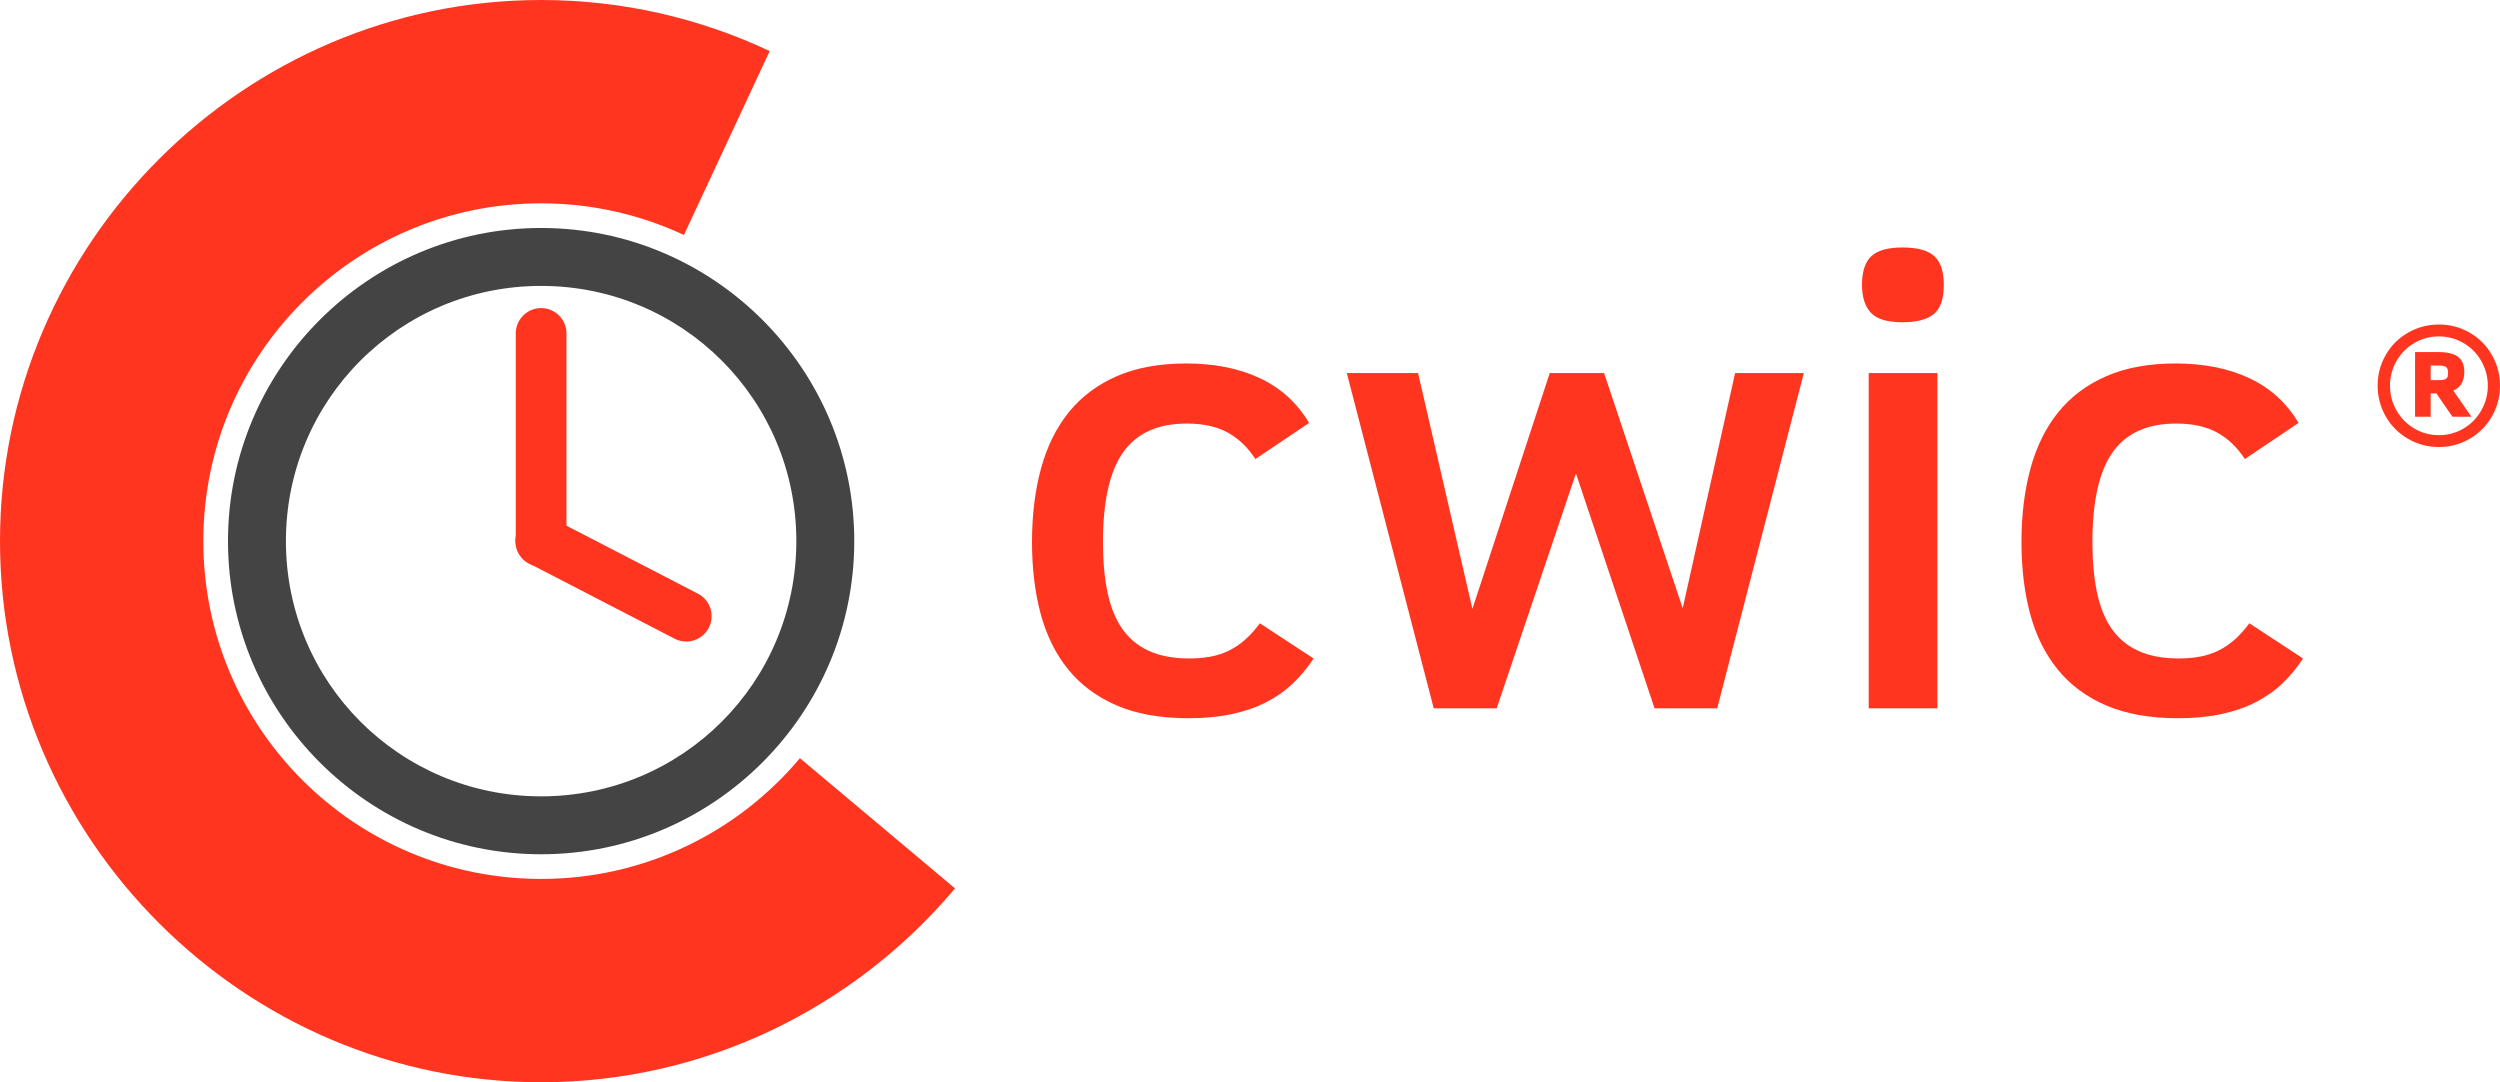 <?xml version="1.0" encoding="UTF-8" standalone="no"?>
<!-- Created with Inkscape (http://www.inkscape.org/) -->

<svg
   xmlns:dc="http://purl.org/dc/elements/1.1/"
   xmlns:cc="http://creativecommons.org/ns#"
   xmlns:rdf="http://www.w3.org/1999/02/22-rdf-syntax-ns#"
   xmlns:svg="http://www.w3.org/2000/svg"
   xmlns="http://www.w3.org/2000/svg"
   version="1.1"
   width="1155"
   height="500"
   id="svg2">
  <defs
     id="defs4" />
  <g
     transform="translate(0,-552.362)"
     id="layer1">
    <path
       d="m 250,552.362 c -137.376,0 -250,112.624 -250,250 0,137.376 112.624,250 250,250 76.466,0 145.246,-34.931 191.219,-89.563 l -0.625,-0.531 -71.031,-59.625 C 340.936,936.744 298.007,958.425 250,958.425 c -86.187,0 -156.062,-69.875 -156.062,-156.062 0,-86.187 69.875,-156.062 156.062,-156.062 23.582,0 45.927,5.261 65.969,14.625 l 39.625,-84.969 C 323.465,560.839 287.66,552.362 250,552.362 z"
       id="path4355"
       style="font-size:medium;font-style:normal;font-variant:normal;font-weight:normal;font-stretch:normal;text-indent:0;text-align:start;text-decoration:none;line-height:normal;letter-spacing:normal;word-spacing:normal;text-transform:none;direction:ltr;block-progression:tb;writing-mode:lr-tb;text-anchor:start;baseline-shift:baseline;color:#000000;fill:#ff3520;fill-opacity:1;stroke:none;stroke-width:153.52;marker:none;visibility:visible;display:inline;overflow:visible;enable-background:accumulate;font-family:Sans;-inkscape-font-specification:Sans" />
    <path
       d="m 250,657.691 c -79.74,0 -144.671,64.931 -144.671,144.672 0,79.74 64.931,144.671 144.671,144.671 79.74,0 144.671,-64.931 144.671,-144.671 0,-79.74 -64.931,-144.672 -144.671,-144.672 z m 0,26.761 c 65.281,0 117.91,52.629 117.91,117.91 0,65.281 -52.629,117.91 -117.91,117.91 -65.281,0 -117.91,-52.629 -117.91,-117.91 0,-65.281 52.629,-117.91 117.91,-117.91 z"
       id="path3976"
       style="font-size:medium;font-style:normal;font-variant:normal;font-weight:normal;font-stretch:normal;text-indent:0;text-align:start;text-decoration:none;line-height:normal;letter-spacing:normal;word-spacing:normal;text-transform:none;direction:ltr;block-progression:tb;writing-mode:lr-tb;text-anchor:start;baseline-shift:baseline;color:#000000;fill:#444444;fill-opacity:1;stroke:none;stroke-width:33.24;marker:none;visibility:visible;display:inline;overflow:visible;enable-background:accumulate;font-family:Sans;-inkscape-font-specification:Sans" />
    <path
       d="m 249.831,694.709 a 11.712,11.712 0 0 0 -11.542,11.88 l 0,95.773 a 11.712,11.712 0 1 0 23.423,0 l 0,-95.773 a 11.712,11.712 0 0 0 -11.88,-11.88 z"
       id="path4381"
       style="font-size:medium;font-style:normal;font-variant:normal;font-weight:normal;font-stretch:normal;text-indent:0;text-align:start;text-decoration:none;line-height:normal;letter-spacing:normal;word-spacing:normal;text-transform:none;direction:ltr;block-progression:tb;writing-mode:lr-tb;text-anchor:start;baseline-shift:baseline;color:#000000;fill:#ff3520;fill-opacity:1;stroke:none;stroke-width:26;marker:none;visibility:visible;display:inline;overflow:visible;enable-background:accumulate;font-family:Sans;-inkscape-font-specification:Sans" />
    <path
       d="m 249.747,790.566 a 11.712,11.712 0 0 0 -5.124,22.212 l 66.833,34.543 a 11.712,11.712 0 1 0 10.754,-20.804 l -66.833,-34.571 a 11.712,11.712 0 0 0 -5.63,-1.379 z"
       id="path4385"
       style="font-size:medium;font-style:normal;font-variant:normal;font-weight:normal;font-stretch:normal;text-indent:0;text-align:start;text-decoration:none;line-height:normal;letter-spacing:normal;word-spacing:normal;text-transform:none;direction:ltr;block-progression:tb;writing-mode:lr-tb;text-anchor:start;baseline-shift:baseline;color:#000000;fill:#ff3520;fill-opacity:1;stroke:none;stroke-width:26;marker:none;visibility:visible;display:inline;overflow:visible;enable-background:accumulate;font-family:Sans;-inkscape-font-specification:Sans" />
    <g
       id="text2992"
       style="font-size:26.636px;font-style:normal;font-variant:normal;font-weight:normal;font-stretch:normal;line-height:125%;letter-spacing:0px;word-spacing:0px;fill:#ff3520;fill-opacity:1;stroke:none;font-family:Aller;-inkscape-font-specification:Aller">
      <path
         d="m 606.866,856.574 c -2.756,4.233 -5.906,8.047 -9.45,11.443 -3.544,3.396 -7.653,6.3 -12.329,8.712 -4.676,2.412 -9.991,4.257 -15.947,5.537 -5.955,1.28 -12.624,1.919 -20.007,1.919 -12.994,0 -24.068,-1.969 -33.222,-5.906 -9.155,-3.937 -16.636,-9.499 -22.443,-16.685 -5.808,-7.186 -10.04,-15.75 -12.698,-25.692 -2.658,-9.942 -3.987,-20.967 -3.987,-33.074 -2e-5,-12.6 1.403,-23.994 4.208,-34.182 2.805,-10.188 7.112,-18.85 12.92,-25.987 5.808,-7.136 13.19,-12.649 22.148,-16.537 8.958,-3.888 19.589,-5.832 31.893,-5.832 13.092,1.6e-4 24.461,2.264 34.108,6.792 9.647,4.528 17.226,11.419 22.739,20.671 l -24.806,16.685 c -3.445,-5.315 -7.678,-9.376 -12.698,-12.181 -5.02,-2.805 -11.369,-4.208 -19.047,-4.208 -13.289,1.3e-4 -23.059,4.405 -29.309,13.215 -6.251,8.81 -9.376,22.665 -9.376,41.564 -5e-5,8.662 0.689,16.34 2.067,23.034 1.378,6.694 3.617,12.304 6.718,16.832 3.101,4.528 7.21,7.973 12.329,10.336 5.119,2.362 11.369,3.544 18.752,3.544 3.445,3e-5 6.669,-0.271 9.671,-0.812 3.002,-0.541 5.832,-1.452 8.49,-2.732 2.658,-1.28 5.168,-2.953 7.53,-5.02 2.362,-2.067 4.676,-4.626 6.94,-7.678 z"
         id="path2999"
         style="font-size:302.394px;text-align:start;line-height:125%;writing-mode:lr-tb;text-anchor:start;fill:#ff3520;font-family:Clear Sans Medium;-inkscape-font-specification:'Clear Sans Medium,'" />
      <path
         d="m 793.352,879.607 -28.94,0 -36.323,-108.525 -36.618,108.525 -29.088,0 -40.162,-154.888 32.927,0 25.101,108.968 35.732,-108.968 25.101,0 36.323,108.673 24.215,-108.673 31.745,0 z"
         id="path3001"
         style="font-size:302.394px;text-align:start;line-height:125%;writing-mode:lr-tb;text-anchor:start;fill:#ff3520;font-family:Clear Sans Medium;-inkscape-font-specification:'Clear Sans Medium,'" />
      <path
         d="m 898.038,683.967 c -6e-5,6.497 -1.55,11 -4.651,13.51 -3.101,2.51 -7.899,3.765 -14.396,3.765 -7.087,1.8e-4 -11.985,-1.476 -14.691,-4.43 -2.707,-2.953 -4.06,-7.235 -4.06,-12.846 -2e-5,-6.103 1.427,-10.508 4.282,-13.215 2.855,-2.707 7.678,-4.06 14.47,-4.06 6.792,2.1e-4 11.665,1.329 14.618,3.987 2.953,2.658 4.43,7.088 4.43,13.289 z m -34.699,195.641 0,-154.888 31.745,0 0,154.888 z"
         id="path3003"
         style="font-size:302.394px;text-align:start;line-height:125%;writing-mode:lr-tb;text-anchor:start;fill:#ff3520;font-family:Clear Sans Medium;-inkscape-font-specification:'Clear Sans Medium,'" />
      <path
         d="m 1064,856.574 c -2.756,4.233 -5.906,8.047 -9.45,11.443 -3.544,3.396 -7.654,6.3 -12.329,8.712 -4.676,2.412 -9.991,4.257 -15.947,5.537 -5.955,1.28 -12.624,1.919 -20.007,1.919 -12.994,0 -24.068,-1.969 -33.222,-5.906 -9.155,-3.937 -16.636,-9.499 -22.443,-16.685 -5.808,-7.186 -10.04,-15.75 -12.698,-25.692 -2.658,-9.942 -3.987,-20.967 -3.987,-33.074 -2e-5,-12.6 1.403,-23.994 4.208,-34.182 2.805,-10.188 7.112,-18.85 12.92,-25.987 5.808,-7.136 13.19,-12.649 22.148,-16.537 8.958,-3.888 19.589,-5.832 31.893,-5.832 13.092,1.6e-4 24.461,2.264 34.108,6.792 9.646,4.528 17.226,11.419 22.738,20.671 l -24.806,16.685 c -3.445,-5.315 -7.678,-9.376 -12.698,-12.181 -5.02,-2.805 -11.369,-4.208 -19.047,-4.208 -13.289,1.3e-4 -23.059,4.405 -29.309,13.215 -6.251,8.81 -9.376,22.665 -9.376,41.564 -5e-5,8.662 0.689,16.34 2.067,23.034 1.378,6.694 3.617,12.304 6.718,16.832 3.101,4.528 7.21,7.973 12.329,10.336 5.119,2.362 11.369,3.544 18.752,3.544 3.445,3e-5 6.669,-0.271 9.671,-0.812 3.002,-0.541 5.832,-1.452 8.49,-2.732 2.658,-1.28 5.168,-2.953 7.53,-5.02 2.362,-2.067 4.676,-4.626 6.94,-7.678 z"
         id="path3005"
         style="font-size:302.394px;text-align:start;line-height:125%;writing-mode:lr-tb;text-anchor:start;fill:#ff3520;font-family:Clear Sans Medium;-inkscape-font-specification:'Clear Sans Medium,'" />
    </g>
    <g
       id="text2996"
       style="font-size:72px;font-style:normal;font-variant:normal;font-weight:bold;font-stretch:normal;text-align:start;line-height:125%;letter-spacing:0px;word-spacing:0px;writing-mode:lr-tb;text-anchor:start;fill:#ff3520;fill-opacity:1;stroke:none;font-family:Clear Sans;-inkscape-font-specification:Clear Sans Bold">
      <path
         d="m 1126.77,758.891 c -5.133,-10e-6 -9.891,-1.271 -14.273,-3.814 -4.383,-2.543 -7.816,-6 -10.301,-10.371 -2.484,-4.371 -3.727,-9.1 -3.727,-14.186 -1e-4,-5.086 1.242,-9.803 3.727,-14.15 2.484,-4.348 5.924,-7.781 10.318,-10.301 4.394,-2.519 9.146,-3.779 14.256,-3.779 5.086,5e-5 9.809,1.248 14.168,3.744 4.359,2.496 7.793,5.924 10.301,10.283 2.508,4.359 3.762,9.094 3.762,14.203 -10e-5,5.086 -1.236,9.809 -3.709,14.168 -2.473,4.359 -5.9,7.816 -10.283,10.371 -4.383,2.555 -9.129,3.832 -14.238,3.832 z m 0,-5.484 c 4.055,0 7.811,-1.002 11.268,-3.006 3.457,-2.004 6.211,-4.781 8.262,-8.332 2.051,-3.551 3.076,-7.4 3.076,-11.549 -10e-5,-4.055 -1.008,-7.846 -3.023,-11.373 -2.016,-3.527 -4.776,-6.305 -8.279,-8.332 -3.504,-2.027 -7.272,-3.041 -11.303,-3.041 -4.078,4e-5 -7.863,1.02 -11.355,3.059 -3.492,2.039 -6.24,4.822 -8.244,8.35 -2.004,3.527 -3.006,7.307 -3.006,11.338 0,4.125 1.025,7.969 3.076,11.531 2.051,3.563 4.805,6.346 8.262,8.35 3.457,2.004 7.213,3.006 11.268,3.006 z m -11.004,-8.508 0,-29.883 10.723,0 c 4.172,3e-5 7.219,0.738 9.141,2.215 1.922,1.477 2.883,3.785 2.883,6.926 0,4.336 -1.699,7.219 -5.098,8.648 l 8.402,12.094 -8.789,0 -7.418,-10.793 -2.637,0 0,10.793 z m 7.207,-16.91 3.375,0 c 1.266,3e-5 2.215,-0.082 2.848,-0.246 0.633,-0.164 1.096,-0.463 1.389,-0.896 0.293,-0.434 0.439,-1.201 0.439,-2.303 0,-1.102 -0.252,-1.928 -0.756,-2.479 -0.504,-0.551 -1.717,-0.826 -3.639,-0.826 l -3.656,0 z"
         id="path3008"
         style="line-height:125%;font-family:Clear Sans;-inkscape-font-specification:Clear Sans Bold" />
    </g>
  </g>
</svg>
